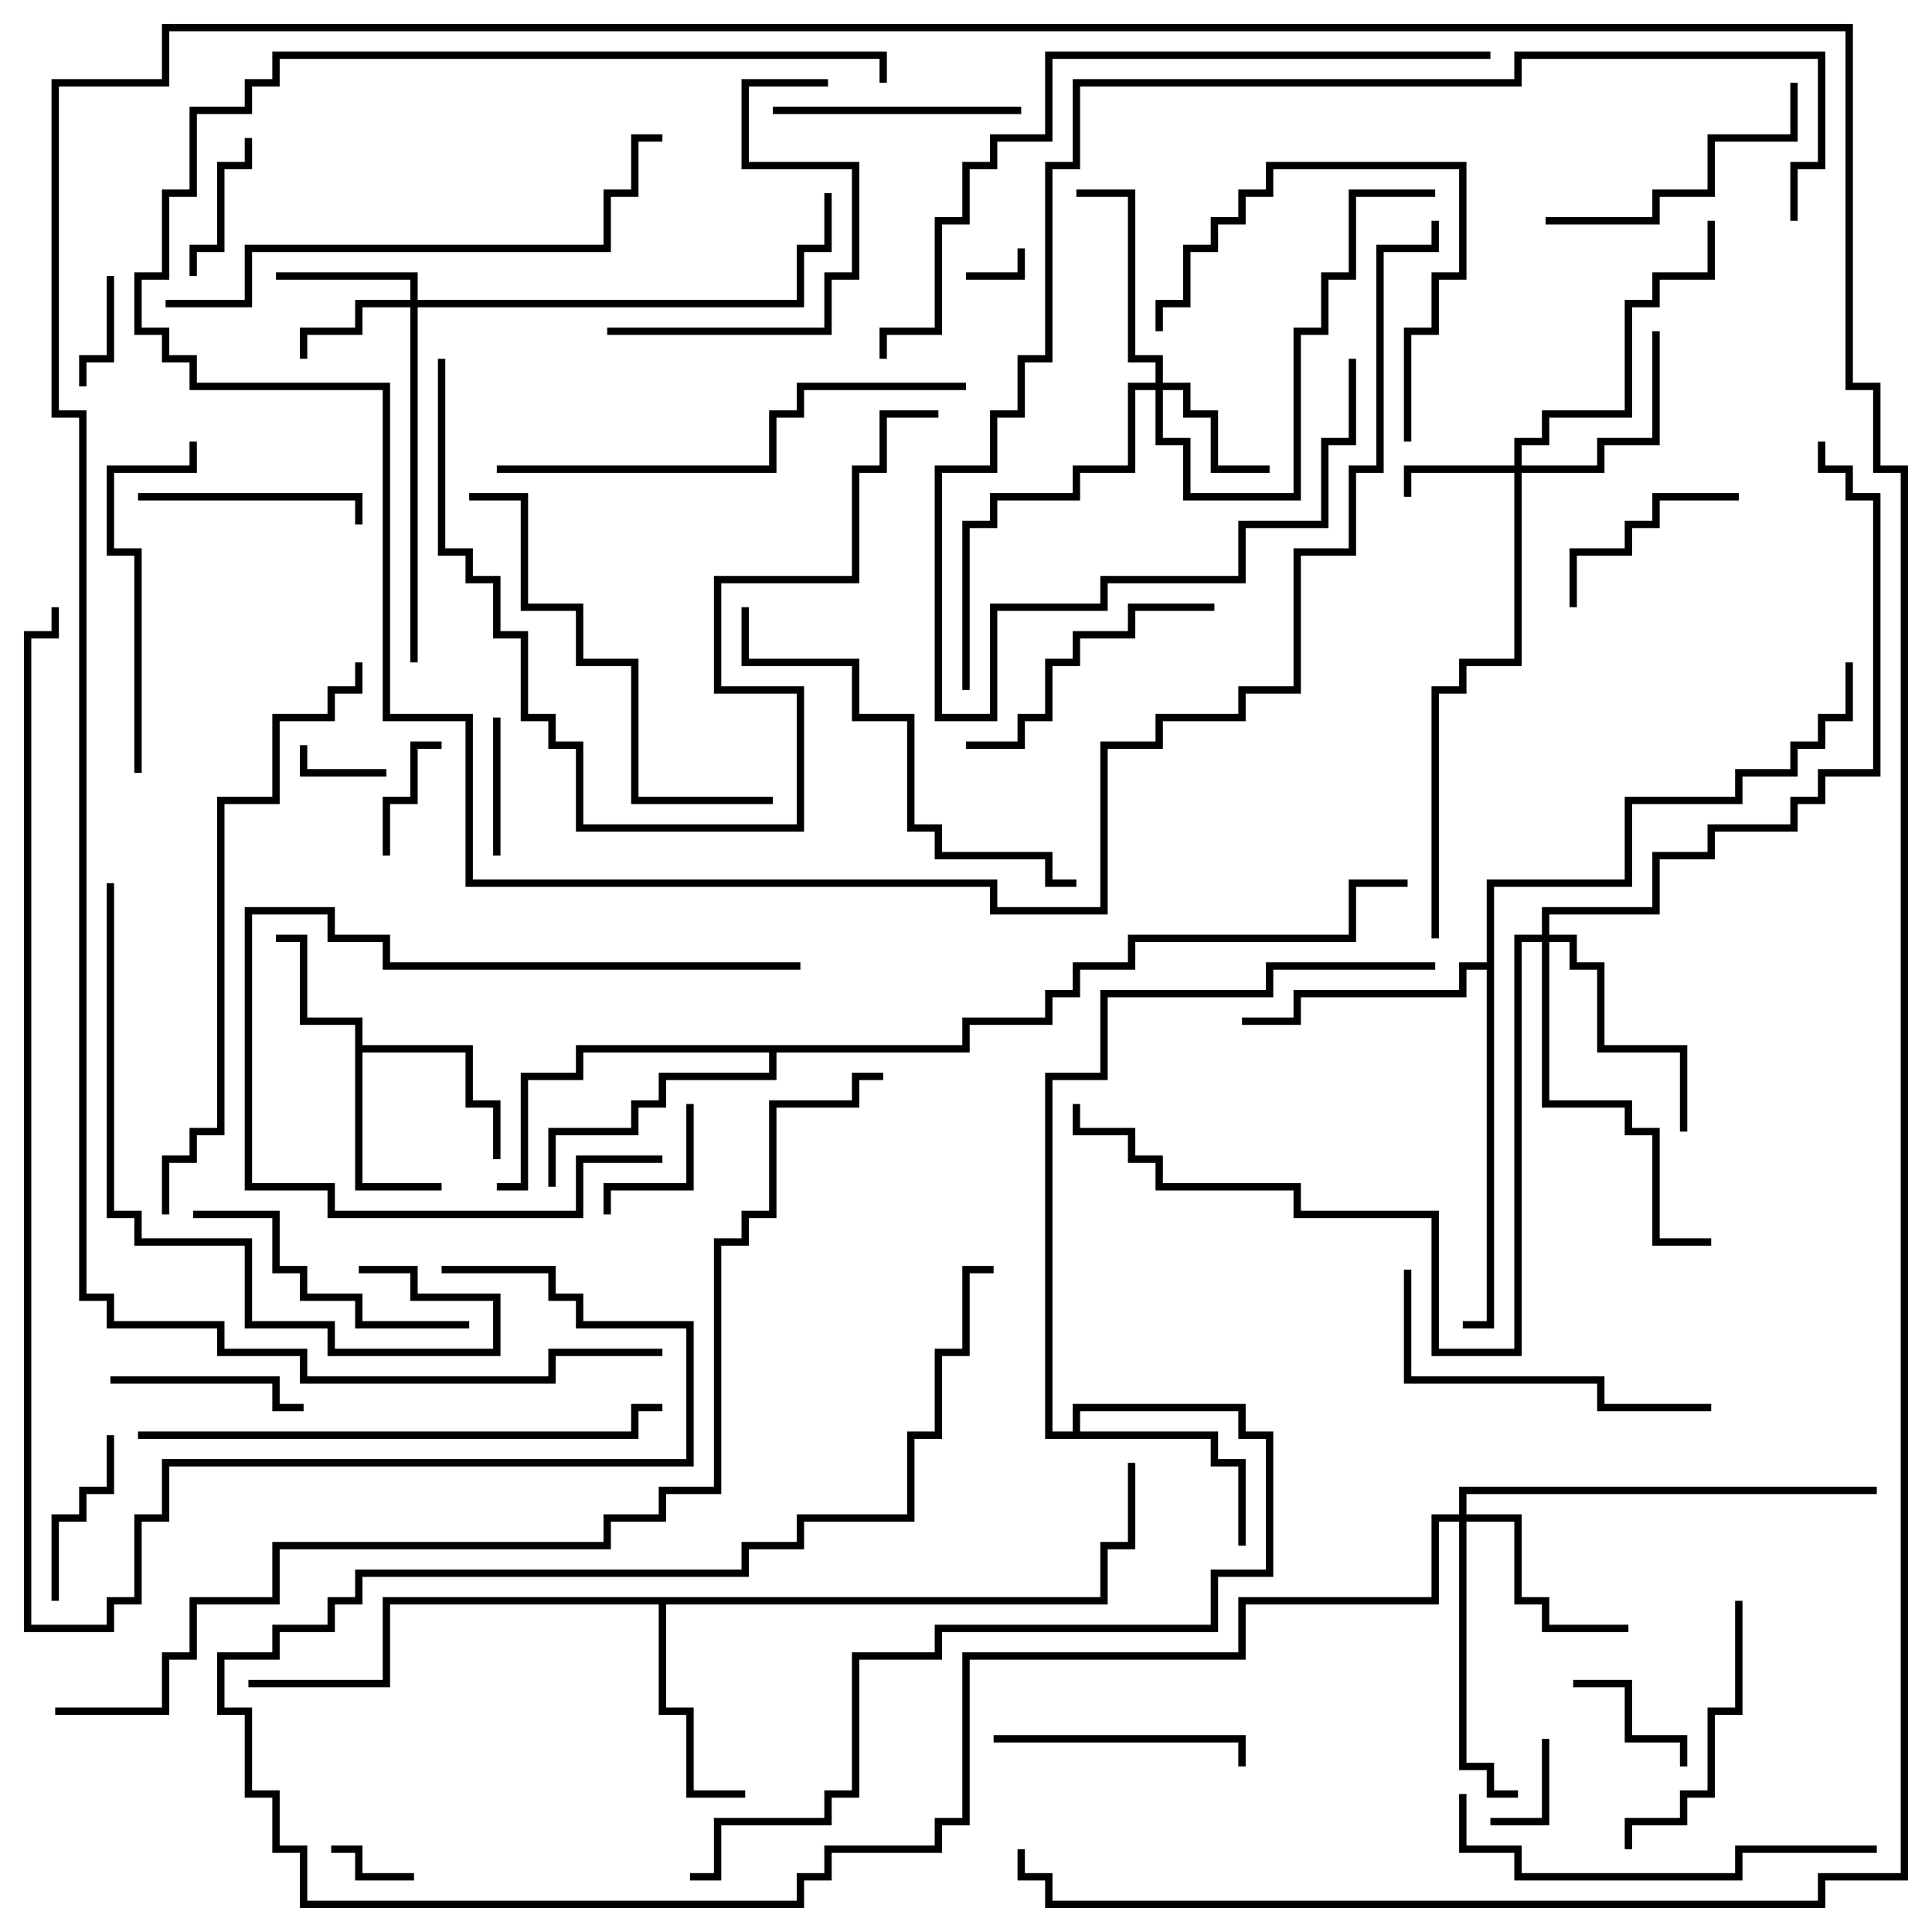 <svg version="1.1" width="105" height="105" xmlns="http://www.w3.org/2000/svg"><path d="M19.3,55.7L16.3,55.7L16.3,51.2L15,51.2L15,50.8L16.7,50.8L16.7,55.3L19.7,55.3L19.7,56.8L25.7,56.8L25.7,59.8L27.2,59.8L27.2,63L26.8,63L26.8,60.2L25.3,60.2L25.3,57.2L19.7,57.2L19.7,64.3L24,64.3L24,64.7L19.3,64.7z" stroke="none"/><path d="M58.3,77.8L58.3,76.3L67.7,76.3L67.7,77.8L69.2,77.8L69.2,85.7L66.2,85.7L66.2,88.7L51.2,88.7L51.2,90.2L46.7,90.2L46.7,97.7L45.2,97.7L45.2,99.2L39.2,99.2L39.2,102.2L37.5,102.2L37.5,101.8L38.8,101.8L38.8,98.8L44.8,98.8L44.8,97.3L46.3,97.3L46.3,89.8L50.8,89.8L50.8,88.3L65.8,88.3L65.8,85.3L68.8,85.3L68.8,78.2L67.3,78.2L67.3,76.7L58.7,76.7L58.7,77.8L66.2,77.8L66.2,79.3L67.7,79.3L67.7,84L67.3,84L67.3,79.7L65.8,79.7L65.8,78.2L56.8,78.2L56.8,58.3L59.8,58.3L59.8,53.8L68.8,53.8L68.8,52.3L78,52.3L78,52.7L69.2,52.7L69.2,54.2L60.2,54.2L60.2,58.7L57.2,58.7L57.2,77.8z" stroke="none"/><path d="M59.8,86.8L59.8,83.8L61.3,83.8L61.3,79.5L61.7,79.5L61.7,84.2L60.2,84.2L60.2,87.2L36.2,87.2L36.2,92.8L37.7,92.8L37.7,97.3L40.5,97.3L40.5,97.7L37.3,97.7L37.3,93.2L35.8,93.2L35.8,87.2L21.2,87.2L21.2,91.7L13.5,91.7L13.5,91.3L20.8,91.3L20.8,86.8z" stroke="none"/><path d="M80.8,52.3L80.8,47.8L88.3,47.8L88.3,43.3L94.3,43.3L94.3,41.8L97.3,41.8L97.3,40.3L98.8,40.3L98.8,38.8L100.3,38.8L100.3,36L100.7,36L100.7,39.2L99.2,39.2L99.2,40.7L97.7,40.7L97.7,42.2L94.7,42.2L94.7,43.7L88.7,43.7L88.7,48.2L81.2,48.2L81.2,72.2L79.5,72.2L79.5,71.8L80.8,71.8L80.8,52.7L79.7,52.7L79.7,54.2L70.7,54.2L70.7,55.7L67.5,55.7L67.5,55.3L70.3,55.3L70.3,53.8L79.3,53.8L79.3,52.3z" stroke="none"/><path d="M52.3,56.8L52.3,55.3L56.8,55.3L56.8,53.8L58.3,53.8L58.3,52.3L61.3,52.3L61.3,50.8L73.3,50.8L73.3,47.8L76.5,47.8L76.5,48.2L73.7,48.2L73.7,51.2L61.7,51.2L61.7,52.7L58.7,52.7L58.7,54.2L57.2,54.2L57.2,55.7L52.7,55.7L52.7,57.2L42.2,57.2L42.2,58.7L36.2,58.7L36.2,60.2L34.7,60.2L34.7,61.7L30.2,61.7L30.2,64.5L29.8,64.5L29.8,61.3L34.3,61.3L34.3,59.8L35.8,59.8L35.8,58.3L41.8,58.3L41.8,57.2L31.7,57.2L31.7,58.7L28.7,58.7L28.7,64.7L27,64.7L27,64.3L28.3,64.3L28.3,58.3L31.3,58.3L31.3,56.8z" stroke="none"/><path d="M82.3,25.3L82.3,23.8L83.8,23.8L83.8,22.3L88.3,22.3L88.3,16.3L89.8,16.3L89.8,14.8L92.8,14.8L92.8,12L93.2,12L93.2,15.2L90.2,15.2L90.2,16.7L88.7,16.7L88.7,22.7L84.2,22.7L84.2,24.2L82.7,24.2L82.7,25.3L86.8,25.3L86.8,23.8L89.8,23.8L89.8,18L90.2,18L90.2,24.2L87.2,24.2L87.2,25.7L82.7,25.7L82.7,36.2L79.7,36.2L79.7,37.7L78.2,37.7L78.2,51L77.8,51L77.8,37.3L79.3,37.3L79.3,35.8L82.3,35.8L82.3,25.7L76.7,25.7L76.7,27L76.3,27L76.3,25.3z" stroke="none"/><path d="M22.3,16.3L22.3,15.2L15,15.2L15,14.8L22.7,14.8L22.7,16.3L43.3,16.3L43.3,13.3L44.8,13.3L44.8,10.5L45.2,10.5L45.2,13.7L43.7,13.7L43.7,16.7L22.7,16.7L22.7,36L22.3,36L22.3,16.7L19.7,16.7L19.7,18.2L16.7,18.2L16.7,19.5L16.3,19.5L16.3,17.8L19.3,17.8L19.3,16.3z" stroke="none"/><path d="M62.8,20.8L62.8,19.7L61.3,19.7L61.3,10.7L58.5,10.7L58.5,10.3L61.7,10.3L61.7,19.3L63.2,19.3L63.2,20.8L64.7,20.8L64.7,22.3L66.2,22.3L66.2,25.3L69,25.3L69,25.7L65.8,25.7L65.8,22.7L64.3,22.7L64.3,21.2L63.2,21.2L63.2,23.8L64.7,23.8L64.7,26.8L70.3,26.8L70.3,17.8L71.8,17.8L71.8,14.8L73.3,14.8L73.3,10.3L78,10.3L78,10.7L73.7,10.7L73.7,15.2L72.2,15.2L72.2,18.2L70.7,18.2L70.7,27.2L64.3,27.2L64.3,24.2L62.8,24.2L62.8,21.2L61.7,21.2L61.7,25.7L58.7,25.7L58.7,27.2L54.2,27.2L54.2,28.7L52.7,28.7L52.7,37.5L52.3,37.5L52.3,28.3L53.8,28.3L53.8,26.8L58.3,26.8L58.3,25.3L61.3,25.3L61.3,20.8z" stroke="none"/><path d="M79.3,82.3L79.3,80.8L102,80.8L102,81.2L79.7,81.2L79.7,82.3L82.7,82.3L82.7,86.8L84.2,86.8L84.2,88.3L88.5,88.3L88.5,88.7L83.8,88.7L83.8,87.2L82.3,87.2L82.3,82.7L79.7,82.7L79.7,95.8L81.2,95.8L81.2,97.3L82.5,97.3L82.5,97.7L80.8,97.7L80.8,96.2L79.3,96.2L79.3,82.7L78.2,82.7L78.2,87.2L67.7,87.2L67.7,90.2L52.7,90.2L52.7,99.2L51.2,99.2L51.2,100.7L45.2,100.7L45.2,102.2L43.7,102.2L43.7,103.7L16.3,103.7L16.3,100.7L14.8,100.7L14.8,97.7L13.3,97.7L13.3,93.2L11.8,93.2L11.8,89.8L14.8,89.8L14.8,88.3L17.8,88.3L17.8,86.8L19.3,86.8L19.3,85.3L40.3,85.3L40.3,83.8L43.3,83.8L43.3,82.3L49.3,82.3L49.3,77.8L50.8,77.8L50.8,73.3L52.3,73.3L52.3,68.8L54,68.8L54,69.2L52.7,69.2L52.7,73.7L51.2,73.7L51.2,78.2L49.7,78.2L49.7,82.7L43.7,82.7L43.7,84.2L40.7,84.2L40.7,85.7L19.7,85.7L19.7,87.2L18.2,87.2L18.2,88.7L15.2,88.7L15.2,90.2L12.2,90.2L12.2,92.8L13.7,92.8L13.7,97.3L15.2,97.3L15.2,100.3L16.7,100.3L16.7,103.3L43.3,103.3L43.3,101.8L44.8,101.8L44.8,100.3L50.8,100.3L50.8,98.8L52.3,98.8L52.3,89.8L67.3,89.8L67.3,86.8L77.8,86.8L77.8,82.3z" stroke="none"/><path d="M83.8,50.8L83.8,49.3L89.8,49.3L89.8,46.3L92.8,46.3L92.8,44.8L97.3,44.8L97.3,43.3L98.8,43.3L98.8,41.8L101.8,41.8L101.8,27.2L100.3,27.2L100.3,25.7L98.8,25.7L98.8,24L99.2,24L99.2,25.3L100.7,25.3L100.7,26.8L102.2,26.8L102.2,42.2L99.2,42.2L99.2,43.7L97.7,43.7L97.7,45.2L93.2,45.2L93.2,46.7L90.2,46.7L90.2,49.7L84.2,49.7L84.2,50.8L85.7,50.8L85.7,52.3L87.2,52.3L87.2,56.8L91.7,56.8L91.7,61.5L91.3,61.5L91.3,57.2L86.8,57.2L86.8,52.7L85.3,52.7L85.3,51.2L84.2,51.2L84.2,59.8L88.7,59.8L88.7,61.3L90.2,61.3L90.2,67.3L93,67.3L93,67.7L89.8,67.7L89.8,61.7L88.3,61.7L88.3,60.2L83.8,60.2L83.8,51.2L82.7,51.2L82.7,73.7L77.8,73.7L77.8,66.2L70.3,66.2L70.3,64.7L62.8,64.7L62.8,63.2L61.3,63.2L61.3,61.7L58.3,61.7L58.3,60L58.7,60L58.7,61.3L61.7,61.3L61.7,62.8L63.2,62.8L63.2,64.3L70.7,64.3L70.7,65.8L78.2,65.8L78.2,73.3L82.3,73.3L82.3,50.8z" stroke="none"/><path d="M55.3,13.5L55.7,13.5L55.7,15.2L52.5,15.2L52.5,14.8L55.3,14.8z" stroke="none"/><path d="M21,41.8L21,42.2L16.3,42.2L16.3,40.5L16.7,40.5L16.7,41.8z" stroke="none"/><path d="M22.5,101.8L22.5,102.2L19.3,102.2L19.3,100.7L18,100.7L18,100.3L19.7,100.3L19.7,101.8z" stroke="none"/><path d="M81,99.2L81,98.8L83.8,98.8L83.8,94.5L84.2,94.5L84.2,99.2z" stroke="none"/><path d="M5.8,15L6.2,15L6.2,19.7L4.7,19.7L4.7,21L4.3,21L4.3,19.3L5.8,19.3z" stroke="none"/><path d="M21.2,46.5L20.8,46.5L20.8,43.3L22.3,43.3L22.3,40.3L24,40.3L24,40.7L22.7,40.7L22.7,43.7L21.2,43.7z" stroke="none"/><path d="M37.3,60L37.7,60L37.7,64.7L33.2,64.7L33.2,66L32.8,66L32.8,64.3L37.3,64.3z" stroke="none"/><path d="M26.8,39L27.2,39L27.2,46.5L26.8,46.5z" stroke="none"/><path d="M91.7,96L91.3,96L91.3,94.7L88.3,94.7L88.3,91.7L85.5,91.7L85.5,91.3L88.7,91.3L88.7,94.3L91.7,94.3z" stroke="none"/><path d="M10.7,15L10.3,15L10.3,13.3L11.8,13.3L11.8,8.8L13.3,8.8L13.3,7.5L13.7,7.5L13.7,9.2L12.2,9.2L12.2,13.7L10.7,13.7z" stroke="none"/><path d="M5.8,78L6.2,78L6.2,81.2L4.7,81.2L4.7,82.7L3.2,82.7L3.2,87L2.8,87L2.8,82.3L4.3,82.3L4.3,80.8L5.8,80.8z" stroke="none"/><path d="M6,75.2L6,74.8L15.2,74.8L15.2,76.3L16.5,76.3L16.5,76.7L14.8,76.7L14.8,75.2z" stroke="none"/><path d="M94.5,26.8L94.5,27.2L90.2,27.2L90.2,28.7L88.7,28.7L88.7,30.2L85.7,30.2L85.7,33L85.3,33L85.3,29.8L88.3,29.8L88.3,28.3L89.8,28.3L89.8,26.8z" stroke="none"/><path d="M7.5,27.2L7.5,26.8L19.7,26.8L19.7,28.5L19.3,28.5L19.3,27.2z" stroke="none"/><path d="M43.5,52.3L43.5,52.7L20.8,52.7L20.8,51.2L17.8,51.2L17.8,49.7L13.7,49.7L13.7,64.3L18.2,64.3L18.2,65.8L31.3,65.8L31.3,62.8L36,62.8L36,63.2L31.7,63.2L31.7,66.2L17.8,66.2L17.8,64.7L13.3,64.7L13.3,49.3L18.2,49.3L18.2,50.8L21.2,50.8L21.2,52.3z" stroke="none"/><path d="M55.5,5.8L55.5,6.2L42,6.2L42,5.8z" stroke="none"/><path d="M54,94.7L54,94.3L67.7,94.3L67.7,96L67.3,96L67.3,94.7z" stroke="none"/><path d="M76.7,24L76.3,24L76.3,17.8L77.8,17.8L77.8,14.8L79.3,14.8L79.3,9.2L69.2,9.2L69.2,10.7L67.7,10.7L67.7,12.2L66.2,12.2L66.2,13.7L64.7,13.7L64.7,16.7L63.2,16.7L63.2,18L62.8,18L62.8,16.3L64.3,16.3L64.3,13.3L65.8,13.3L65.8,11.8L67.3,11.8L67.3,10.3L68.8,10.3L68.8,8.8L79.7,8.8L79.7,15.2L78.2,15.2L78.2,18.2L76.7,18.2z" stroke="none"/><path d="M94.3,87L94.7,87L94.7,93.2L93.2,93.2L93.2,97.7L91.7,97.7L91.7,99.2L88.7,99.2L88.7,100.5L88.3,100.5L88.3,98.8L91.3,98.8L91.3,97.3L92.8,97.3L92.8,92.8L94.3,92.8z" stroke="none"/><path d="M84,12.2L84,11.8L89.8,11.8L89.8,10.3L92.8,10.3L92.8,7.3L97.3,7.3L97.3,4.5L97.7,4.5L97.7,7.7L93.2,7.7L93.2,10.7L90.2,10.7L90.2,12.2z" stroke="none"/><path d="M66,32.8L66,33.2L61.7,33.2L61.7,34.7L58.7,34.7L58.7,36.2L57.2,36.2L57.2,39.2L55.7,39.2L55.7,40.7L52.5,40.7L52.5,40.3L55.3,40.3L55.3,38.8L56.8,38.8L56.8,35.8L58.3,35.8L58.3,34.3L61.3,34.3L61.3,32.8z" stroke="none"/><path d="M10.5,66.2L10.5,65.8L15.2,65.8L15.2,68.8L16.7,68.8L16.7,70.3L19.7,70.3L19.7,71.8L25.5,71.8L25.5,72.2L19.3,72.2L19.3,70.7L16.3,70.7L16.3,69.2L14.8,69.2L14.8,66.2z" stroke="none"/><path d="M33,18.2L33,17.8L44.8,17.8L44.8,14.8L46.3,14.8L46.3,9.2L40.3,9.2L40.3,4.3L45,4.3L45,4.7L40.7,4.7L40.7,8.8L46.7,8.8L46.7,15.2L45.2,15.2L45.2,18.2z" stroke="none"/><path d="M76.3,69L76.7,69L76.7,74.8L87.2,74.8L87.2,76.3L93,76.3L93,76.7L86.8,76.7L86.8,75.2L76.3,75.2z" stroke="none"/><path d="M7.7,42L7.3,42L7.3,30.2L5.8,30.2L5.8,25.3L10.3,25.3L10.3,24L10.7,24L10.7,25.7L6.2,25.7L6.2,29.8L7.7,29.8z" stroke="none"/><path d="M102,100.3L102,100.7L94.7,100.7L94.7,102.2L82.3,102.2L82.3,100.7L79.3,100.7L79.3,97.5L79.7,97.5L79.7,100.3L82.7,100.3L82.7,101.8L94.3,101.8L94.3,100.3z" stroke="none"/><path d="M42,43.3L42,43.7L34.3,43.7L34.3,36.2L31.3,36.2L31.3,33.2L28.3,33.2L28.3,27.2L25.5,27.2L25.5,26.8L28.7,26.8L28.7,32.8L31.7,32.8L31.7,35.8L34.7,35.8L34.7,43.3z" stroke="none"/><path d="M40.3,33L40.7,33L40.7,35.8L46.7,35.8L46.7,38.8L49.7,38.8L49.7,44.8L51.2,44.8L51.2,46.3L57.2,46.3L57.2,47.8L58.5,47.8L58.5,48.2L56.8,48.2L56.8,46.7L50.8,46.7L50.8,45.2L49.3,45.2L49.3,39.2L46.3,39.2L46.3,36.2L40.3,36.2z" stroke="none"/><path d="M5.8,48L6.2,48L6.2,65.8L7.7,65.8L7.7,67.3L13.7,67.3L13.7,71.8L18.2,71.8L18.2,73.3L26.8,73.3L26.8,70.7L22.3,70.7L22.3,69.2L19.5,69.2L19.5,68.8L22.7,68.8L22.7,70.3L27.2,70.3L27.2,73.7L17.8,73.7L17.8,72.2L13.3,72.2L13.3,67.7L7.3,67.7L7.3,66.2L5.8,66.2z" stroke="none"/><path d="M97.7,12L97.3,12L97.3,8.8L98.8,8.8L98.8,3.2L82.7,3.2L82.7,4.7L58.7,4.7L58.7,9.2L57.2,9.2L57.2,19.7L55.7,19.7L55.7,22.7L54.2,22.7L54.2,25.7L51.2,25.7L51.2,38.8L53.8,38.8L53.8,32.8L59.8,32.8L59.8,31.3L67.3,31.3L67.3,28.3L71.8,28.3L71.8,23.8L73.3,23.8L73.3,19.5L73.7,19.5L73.7,24.2L72.2,24.2L72.2,28.7L67.7,28.7L67.7,31.7L60.2,31.7L60.2,33.2L54.2,33.2L54.2,39.2L50.8,39.2L50.8,25.3L53.8,25.3L53.8,22.3L55.3,22.3L55.3,19.3L56.8,19.3L56.8,8.8L58.3,8.8L58.3,4.3L82.3,4.3L82.3,2.8L99.2,2.8L99.2,9.2L97.7,9.2z" stroke="none"/><path d="M52.5,20.8L52.5,21.2L43.7,21.2L43.7,22.7L42.2,22.7L42.2,25.7L27,25.7L27,25.3L41.8,25.3L41.8,22.3L43.3,22.3L43.3,20.8z" stroke="none"/><path d="M23.8,19.5L24.2,19.5L24.2,29.8L25.7,29.8L25.7,31.3L27.2,31.3L27.2,34.3L28.7,34.3L28.7,38.8L30.2,38.8L30.2,40.3L31.7,40.3L31.7,44.8L43.3,44.8L43.3,37.7L38.8,37.7L38.8,31.3L46.3,31.3L46.3,25.3L47.8,25.3L47.8,22.3L51,22.3L51,22.7L48.2,22.7L48.2,25.7L46.7,25.7L46.7,31.7L39.2,31.7L39.2,37.3L43.7,37.3L43.7,45.2L31.3,45.2L31.3,40.7L29.8,40.7L29.8,39.2L28.3,39.2L28.3,34.7L26.8,34.7L26.8,31.7L25.3,31.7L25.3,30.2L23.8,30.2z" stroke="none"/><path d="M9,16.7L9,16.3L13.3,16.3L13.3,13.3L32.8,13.3L32.8,10.3L34.3,10.3L34.3,7.3L36,7.3L36,7.7L34.7,7.7L34.7,10.7L33.2,10.7L33.2,13.7L13.7,13.7L13.7,16.7z" stroke="none"/><path d="M7.5,78.2L7.5,77.8L34.3,77.8L34.3,76.3L36,76.3L36,76.7L34.7,76.7L34.7,78.2z" stroke="none"/><path d="M48.2,4.5L47.8,4.5L47.8,3.2L15.2,3.2L15.2,4.7L13.7,4.7L13.7,6.2L10.7,6.2L10.7,10.7L9.2,10.7L9.2,15.2L7.7,15.2L7.7,17.8L9.2,17.8L9.2,19.3L10.7,19.3L10.7,20.8L21.2,20.8L21.2,38.8L25.7,38.8L25.7,47.8L54.2,47.8L54.2,49.3L59.8,49.3L59.8,40.3L62.8,40.3L62.8,38.8L67.3,38.8L67.3,37.3L70.3,37.3L70.3,29.8L73.3,29.8L73.3,25.3L74.8,25.3L74.8,13.3L77.8,13.3L77.8,12L78.2,12L78.2,13.7L75.2,13.7L75.2,25.7L73.7,25.7L73.7,30.2L70.7,30.2L70.7,37.7L67.7,37.7L67.7,39.2L63.2,39.2L63.2,40.7L60.2,40.7L60.2,49.7L53.8,49.7L53.8,48.2L25.3,48.2L25.3,39.2L20.8,39.2L20.8,21.2L10.3,21.2L10.3,19.7L8.8,19.7L8.8,18.2L7.3,18.2L7.3,14.8L8.8,14.8L8.8,10.3L10.3,10.3L10.3,5.8L13.3,5.8L13.3,4.3L14.8,4.3L14.8,2.8L48.2,2.8z" stroke="none"/><path d="M19.3,36L19.7,36L19.7,37.7L18.2,37.7L18.2,39.2L15.2,39.2L15.2,43.7L12.2,43.7L12.2,61.7L10.7,61.7L10.7,63.2L9.2,63.2L9.2,66L8.8,66L8.8,62.8L10.3,62.8L10.3,61.3L11.8,61.3L11.8,43.3L14.8,43.3L14.8,38.8L17.8,38.8L17.8,37.3L19.3,37.3z" stroke="none"/><path d="M36,73.3L36,73.7L30.2,73.7L30.2,75.2L16.3,75.2L16.3,73.7L11.8,73.7L11.8,72.2L5.8,72.2L5.8,70.7L4.3,70.7L4.3,22.7L2.8,22.7L2.8,4.3L8.8,4.3L8.8,1.3L100.7,1.3L100.7,20.8L102.2,20.8L102.2,25.3L103.7,25.3L103.7,102.2L99.2,102.2L99.2,103.7L56.8,103.7L56.8,102.2L55.3,102.2L55.3,100.5L55.7,100.5L55.7,101.8L57.2,101.8L57.2,103.3L98.8,103.3L98.8,101.8L103.3,101.8L103.3,25.7L101.8,25.7L101.8,21.2L100.3,21.2L100.3,1.7L9.2,1.7L9.2,4.7L3.2,4.7L3.2,22.3L4.7,22.3L4.7,70.3L6.2,70.3L6.2,71.8L12.2,71.8L12.2,73.3L16.7,73.3L16.7,74.8L29.8,74.8L29.8,73.3z" stroke="none"/><path d="M81,2.8L81,3.2L57.2,3.2L57.2,7.7L54.2,7.7L54.2,9.2L52.7,9.2L52.7,12.2L51.2,12.2L51.2,18.2L48.2,18.2L48.2,19.5L47.8,19.5L47.8,17.8L50.8,17.8L50.8,11.8L52.3,11.8L52.3,8.8L53.8,8.8L53.8,7.3L56.8,7.3L56.8,2.8z" stroke="none"/><path d="M24,69.2L24,68.8L30.2,68.8L30.2,70.3L31.7,70.3L31.7,71.8L37.7,71.8L37.7,79.7L9.2,79.7L9.2,82.7L7.7,82.7L7.7,87.2L6.2,87.2L6.2,88.7L1.3,88.7L1.3,34.3L2.8,34.3L2.8,33L3.2,33L3.2,34.7L1.7,34.7L1.7,88.3L5.8,88.3L5.8,86.8L7.3,86.8L7.3,82.3L8.8,82.3L8.8,79.3L37.3,79.3L37.3,72.2L31.3,72.2L31.3,70.7L29.8,70.7L29.8,69.2z" stroke="none"/><path d="M3,93.2L3,92.8L8.8,92.8L8.8,89.8L10.3,89.8L10.3,86.8L14.8,86.8L14.8,83.8L32.8,83.8L32.8,82.3L35.8,82.3L35.8,80.8L38.8,80.8L38.8,67.3L40.3,67.3L40.3,65.8L41.8,65.8L41.8,59.8L46.3,59.8L46.3,58.3L48,58.3L48,58.7L46.7,58.7L46.7,60.2L42.2,60.2L42.2,66.2L40.7,66.2L40.7,67.7L39.2,67.7L39.2,81.2L36.2,81.2L36.2,82.7L33.2,82.7L33.2,84.2L15.2,84.2L15.2,87.2L10.7,87.2L10.7,90.2L9.2,90.2L9.2,93.2z" stroke="none"/></svg>